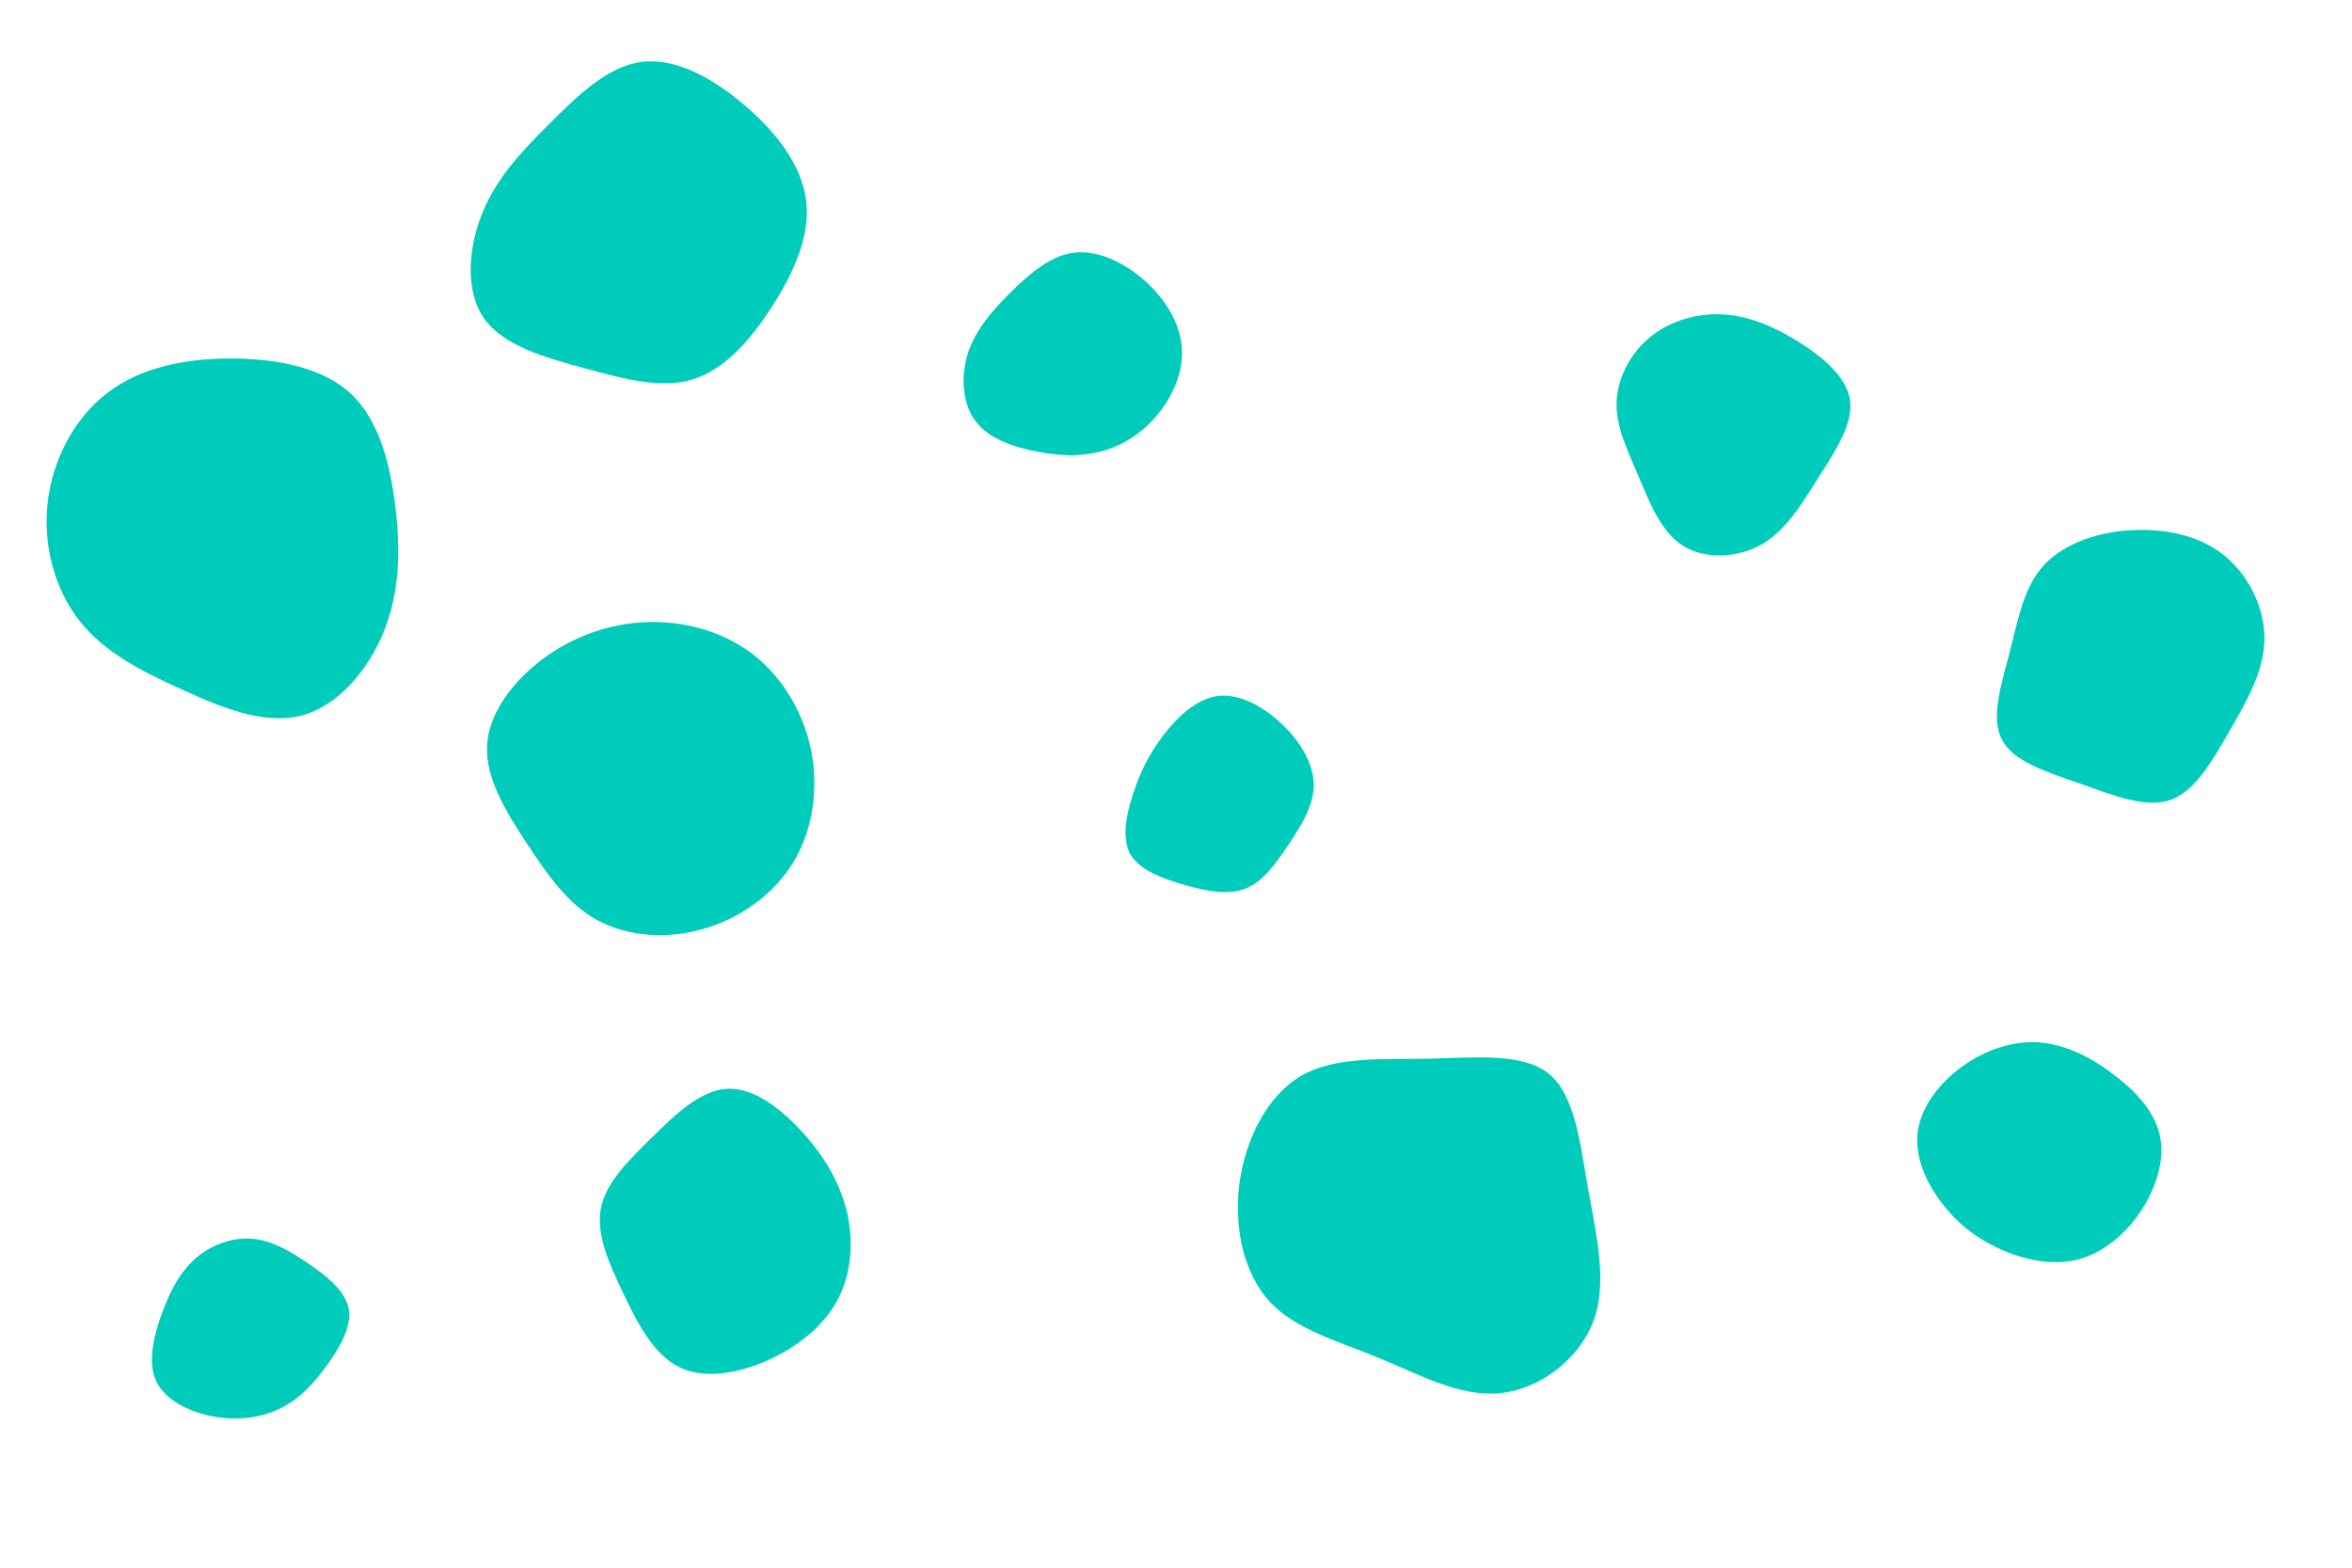 <svg id="visual" viewBox="0 0 900 600" width="900" height="600" xmlns="http://www.w3.org/2000/svg" xmlns:xlink="http://www.w3.org/1999/xlink" version="1.1"><rect width="900" height="600" fill="#ffffff"></rect><g><g transform="translate(546 466)"><path d="M46.6 -55.1C56.6 -47 58.6 -28.8 61.7 -10.9C64.9 7 69.2 24.8 63.8 39.4C58.4 54.1 43.3 65.7 27.9 67.2C12.5 68.7 -3.1 60 -18.9 53.5C-34.6 47.1 -50.6 42.7 -60.4 31.9C-70.2 21 -73.9 3.7 -71.7 -13.2C-69.4 -30.1 -61.1 -46.6 -48.2 -54.2C-35.3 -61.7 -17.6 -60.5 0.3 -60.8C18.2 -61.2 36.5 -63.2 46.6 -55.1Z" fill="#00ccbc"></path></g><g transform="translate(247 297)"><path d="M40.4 -47.1C51.8 -38.6 60 -25.3 63.2 -10.7C66.3 4 64.3 20 56.8 32.6C49.3 45.2 36.2 54.5 22.2 58.5C8.1 62.6 -6.9 61.4 -18.4 55.2C-29.8 49 -37.7 37.6 -45.6 25.5C-53.5 13.5 -61.4 0.6 -60.6 -11.9C-59.9 -24.4 -50.4 -36.6 -38.9 -45.1C-27.3 -53.6 -13.6 -58.4 0.4 -58.9C14.5 -59.4 29 -55.6 40.4 -47.1Z" fill="#00ccbc"></path></g><g transform="translate(659 162)"><path d="M28.4 -31.7C37.9 -25.8 47.6 -18 48.9 -8.9C50.2 0.3 43.3 10.6 36.8 20.8C30.4 30.9 24.5 40.9 15.2 46.3C6 51.6 -6.6 52.2 -15.1 46.8C-23.6 41.4 -27.9 30 -32.2 19.9C-36.5 9.8 -40.8 0.9 -40.4 -8.2C-40.1 -17.3 -35.2 -26.7 -27.7 -32.9C-20.2 -39.1 -10.1 -42.1 -0.3 -41.7C9.4 -41.3 18.9 -37.5 28.4 -31.7Z" fill="#00ccbc"></path></g><g transform="translate(780 442)"><path d="M27.5 -31.7C36.2 -25.4 44.2 -17.3 46.4 -7.7C48.6 1.8 45 12.9 39 21.8C33 30.7 24.6 37.5 15.3 40C6.1 42.4 -4 40.5 -13 36.8C-22 33 -29.9 27.4 -36.2 19.4C-42.6 11.5 -47.4 1.1 -46.2 -8.6C-45 -18.3 -37.9 -27.5 -29.2 -33.8C-20.5 -40.1 -10.2 -43.6 -0.4 -43.1C9.4 -42.5 18.8 -38.1 27.5 -31.7Z" fill="#00ccbc"></path></g><g transform="translate(465 308)"><path d="M25.4 -31C32.5 -24.3 37.6 -15.9 37.7 -7.8C37.8 0.3 32.8 8.2 27.9 15.5C23 22.8 18.1 29.6 11.5 32.1C5 34.7 -3.2 33.1 -11.7 30.7C-20.2 28.3 -29 25 -32.5 18.9C-35.9 12.7 -34 3.5 -31.3 -4.5C-28.7 -12.5 -25.3 -19.4 -20 -26.4C-14.7 -33.4 -7.3 -40.5 0.9 -41.6C9.1 -42.7 18.3 -37.7 25.4 -31Z" fill="#00ccbc"></path></g><g transform="translate(89 206)"><path d="M45.4 -55.2C56.1 -45 60.4 -28.2 62.3 -11.8C64.3 4.6 63.9 20.7 57.9 35.6C51.9 50.5 40.2 64.4 26.1 67.9C11.9 71.5 -4.6 64.7 -19.8 57.7C-35.1 50.8 -49.1 43.6 -58.5 31.7C-67.9 19.8 -72.6 3.1 -70.8 -13.4C-69 -29.8 -60.6 -46.1 -47.7 -55.8C-34.8 -65.6 -17.4 -68.9 -0.1 -68.8C17.3 -68.7 34.6 -65.3 45.4 -55.2Z" fill="#00ccbc"></path></g><g transform="translate(410 141)"><path d="M27.9 -33.7C35.8 -26.7 41.5 -17.5 42.2 -8.2C43 1.1 38.8 10.5 33 17.6C27.2 24.7 19.8 29.4 12 31.6C4.2 33.8 -3.9 33.6 -12.9 31.9C-21.9 30.2 -31.6 27 -36.7 20.2C-41.9 13.4 -42.4 2.9 -39.6 -5.9C-36.7 -14.7 -30.5 -21.9 -23.4 -29C-16.2 -36.1 -8.1 -43.2 1 -44.3C10 -45.4 20.1 -40.6 27.9 -33.7Z" fill="#00ccbc"></path></g><g transform="translate(278 471)"><path d="M29.4 -37.3C37.6 -28.2 43.3 -18.4 46 -7.5C48.6 3.4 48 15.4 43 25.5C38 35.6 28.4 43.7 16.9 49.1C5.4 54.5 -8.2 57.1 -18 52.3C-27.9 47.5 -34.1 35.4 -39.6 23.8C-45.1 12.3 -49.9 1.3 -48.1 -8.4C-46.3 -18.1 -37.8 -26.6 -28.7 -35.5C-19.6 -44.5 -9.8 -53.9 0.4 -54.3C10.6 -54.8 21.2 -46.4 29.4 -37.3Z" fill="#00ccbc"></path></g><g transform="translate(97 507)"><path d="M20.7 -23.6C27.8 -18.8 35 -13.1 36.4 -6.3C37.7 0.5 33.2 8.5 28.2 15.4C23.2 22.3 17.8 28.2 10.7 31.8C3.6 35.4 -5.1 36.8 -14.4 35.3C-23.7 33.8 -33.4 29.3 -37.1 21.9C-40.7 14.5 -38.2 4.1 -34.9 -4.7C-31.7 -13.6 -27.6 -20.8 -21.7 -25.8C-15.7 -30.8 -7.9 -33.5 -0.5 -32.9C6.8 -32.3 13.7 -28.4 20.7 -23.6Z" fill="#00ccbc"></path></g><g transform="translate(244 89)"><path d="M40.8 -48.8C53 -38.5 62.9 -25.7 64.5 -12C66.1 1.6 59.4 16 51.1 28.8C42.9 41.5 33 52.6 21 56.2C9.1 59.9 -5 56.1 -20.1 52C-35.2 47.9 -51.4 43.4 -58.8 32.8C-66.2 22.2 -64.8 5.5 -59.3 -7.8C-53.8 -21.2 -44.2 -31.2 -33.6 -41.8C-23 -52.4 -11.5 -63.6 1.4 -65.3C14.4 -67 28.7 -59.2 40.8 -48.8Z" fill="#00ccbc"></path></g><g transform="translate(812 256)"><path d="M38 -44.3C48.1 -36.7 54.6 -23.7 54.5 -11.5C54.4 0.7 47.8 12.2 41.1 23.8C34.5 35.3 27.9 46.9 18.4 50.2C8.9 53.4 -3.4 48.4 -16.1 43.9C-28.7 39.5 -41.7 35.5 -46 27C-50.4 18.6 -46.1 5.6 -42.9 -6.7C-39.8 -19 -37.6 -30.7 -30.7 -38.8C-23.7 -47 -11.8 -51.7 1 -52.9C13.9 -54.1 27.8 -51.9 38 -44.3Z" fill="#00ccbc"></path></g></g></svg>